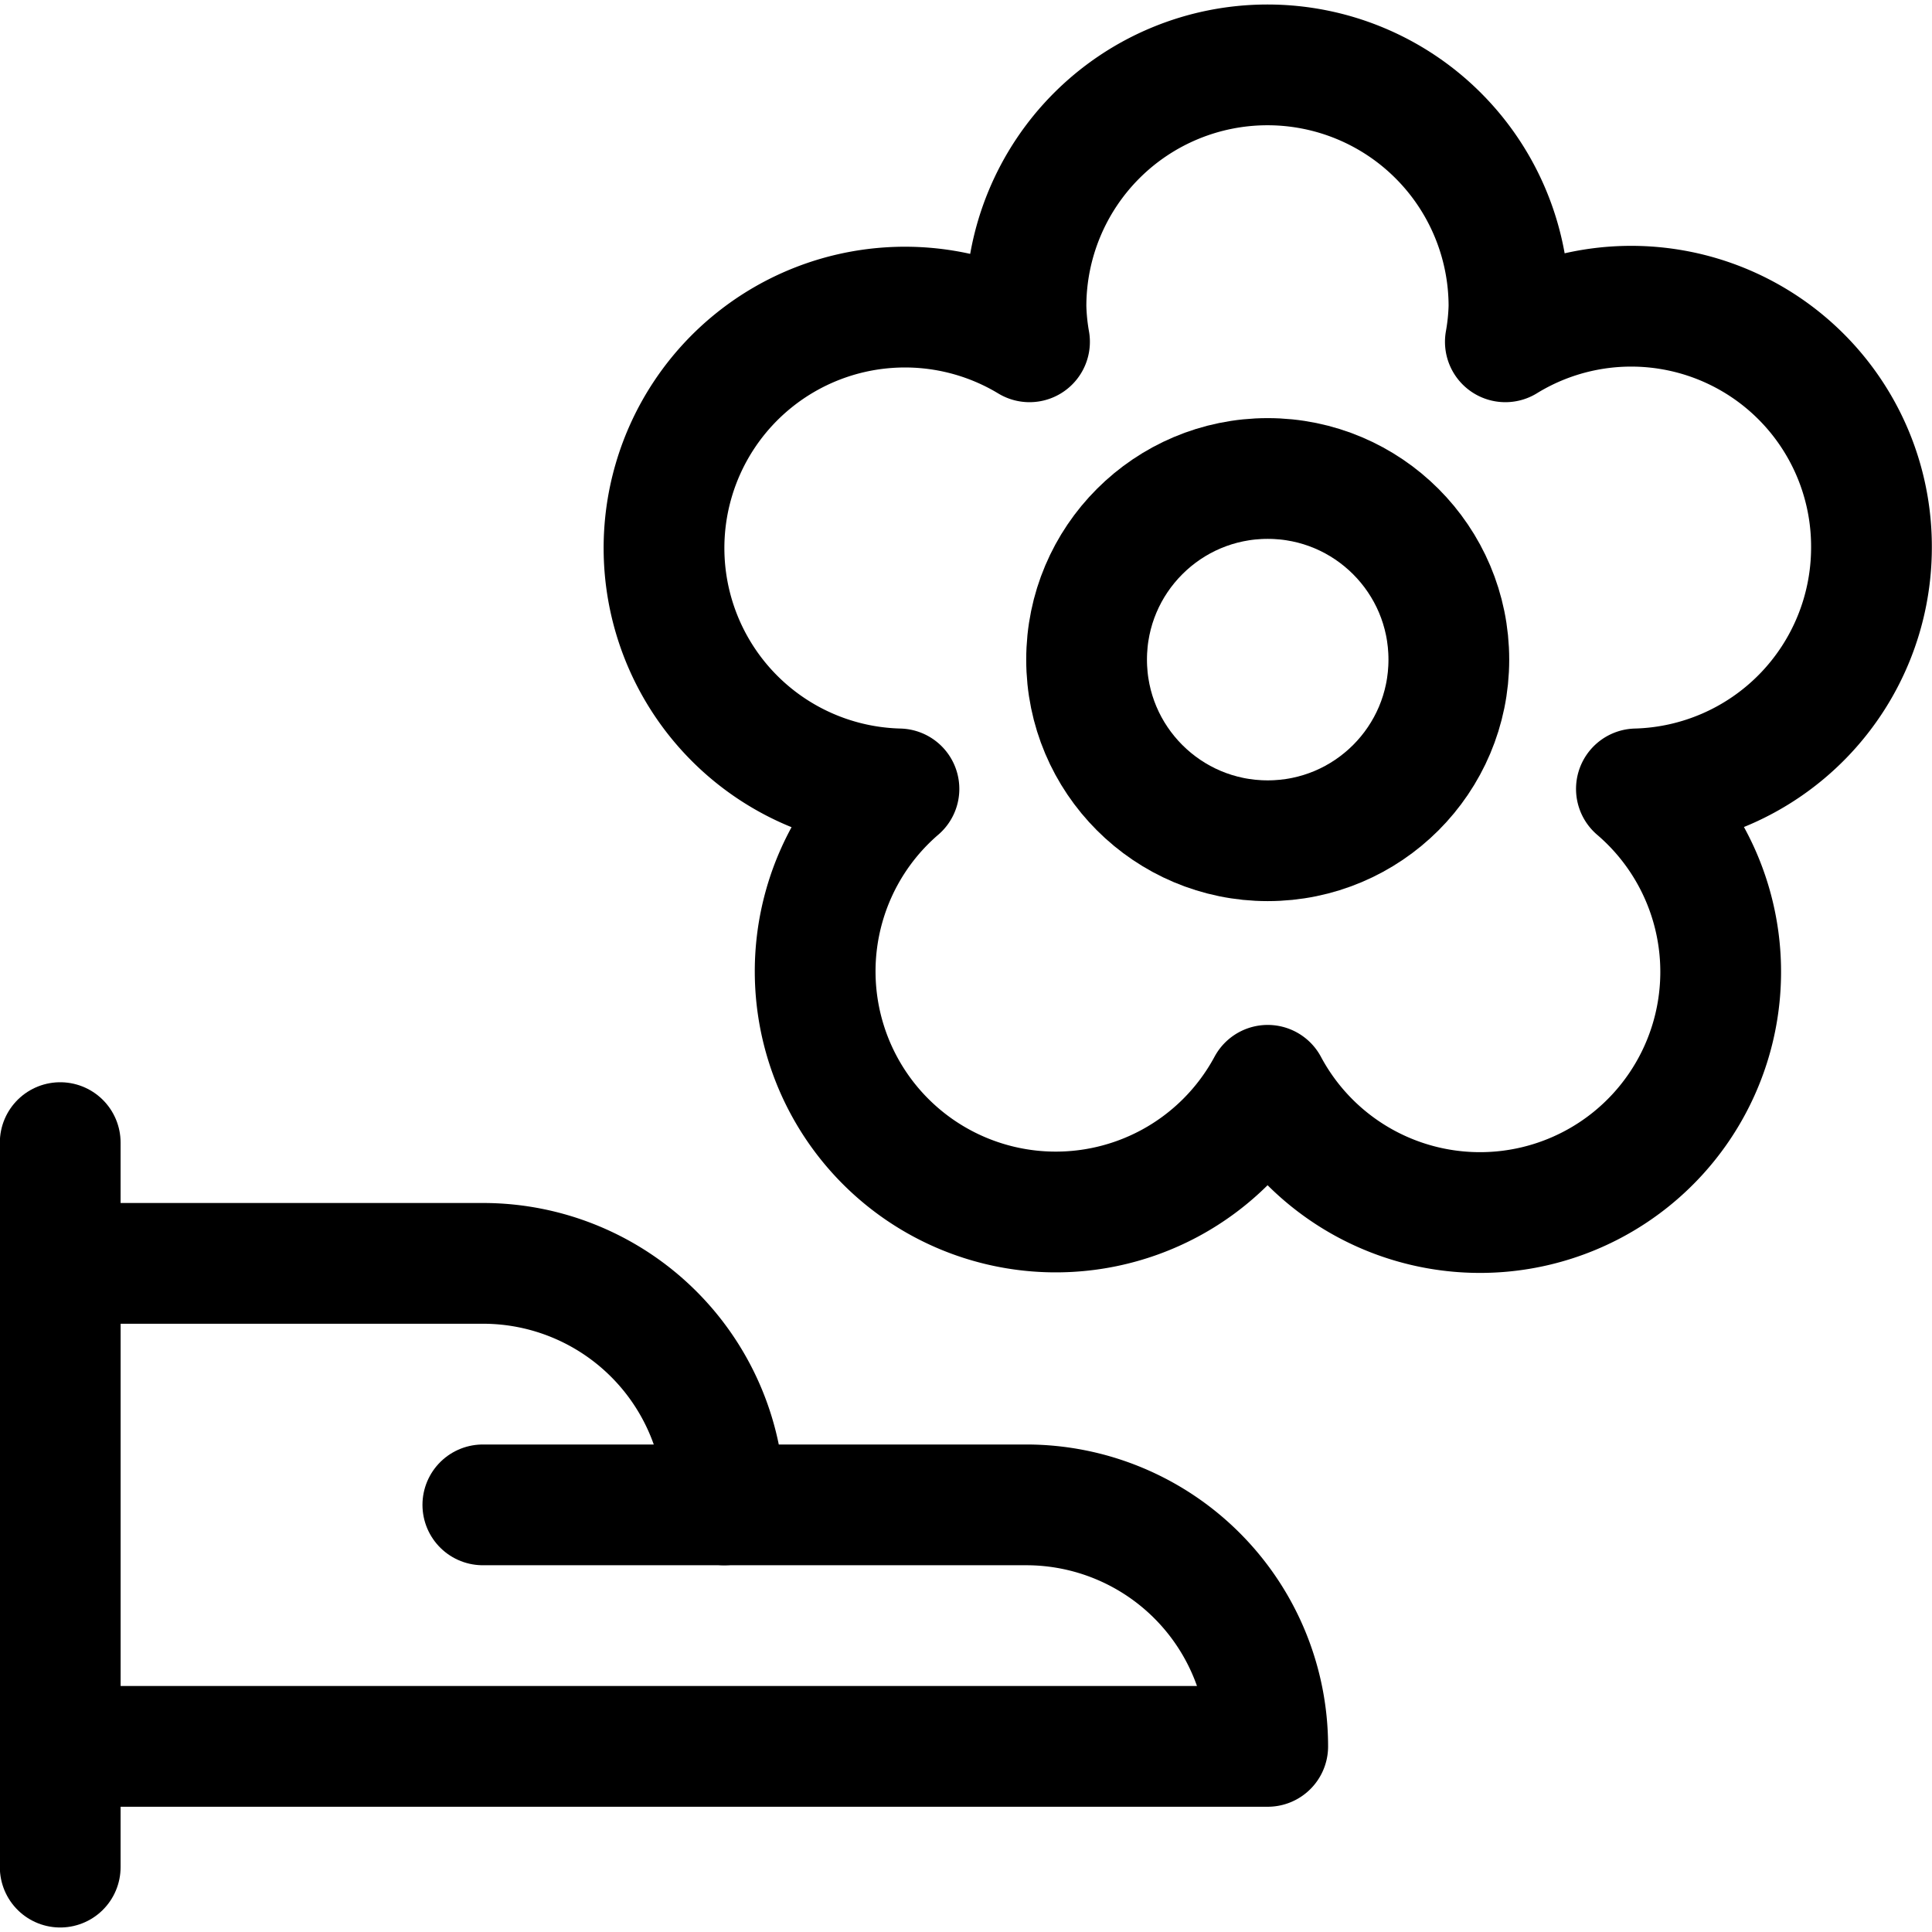 <svg xmlns="http://www.w3.org/2000/svg" viewBox="0 0 24 24"><defs><style>.a{fill:none;stroke:currentColor;stroke-linecap:round;stroke-linejoin:round;stroke-width:1.5px;}</style></defs><title>spa-hand-flower</title><path class="a" d="M23.248,6.806A2.985,2.985,0,0,0,18.7,4.246a2.89,2.89,0,0,0,.045-.44,3,3,0,0,0-6,0,2.89,2.89,0,0,0,.044.44A2.993,2.993,0,1,0,11.167,9.8a2.989,2.989,0,1,0,4.581,3.682A2.99,2.99,0,1,0,20.328,9.8,3,3,0,0,0,23.248,6.806Z"/><line class="a" x1="0.748" y1="14.194" x2="0.748" y2="23.194"/><path class="a" d="M15.748,21.694a3,3,0,0,0-3-3H9a3,3,0,0,0-3-3H.748v6Z"/><line class="a" x1="5.998" y1="18.694" x2="8.998" y2="18.694"/><circle class="a" cx="15.748" cy="8.194" r="2.25"/></svg>
